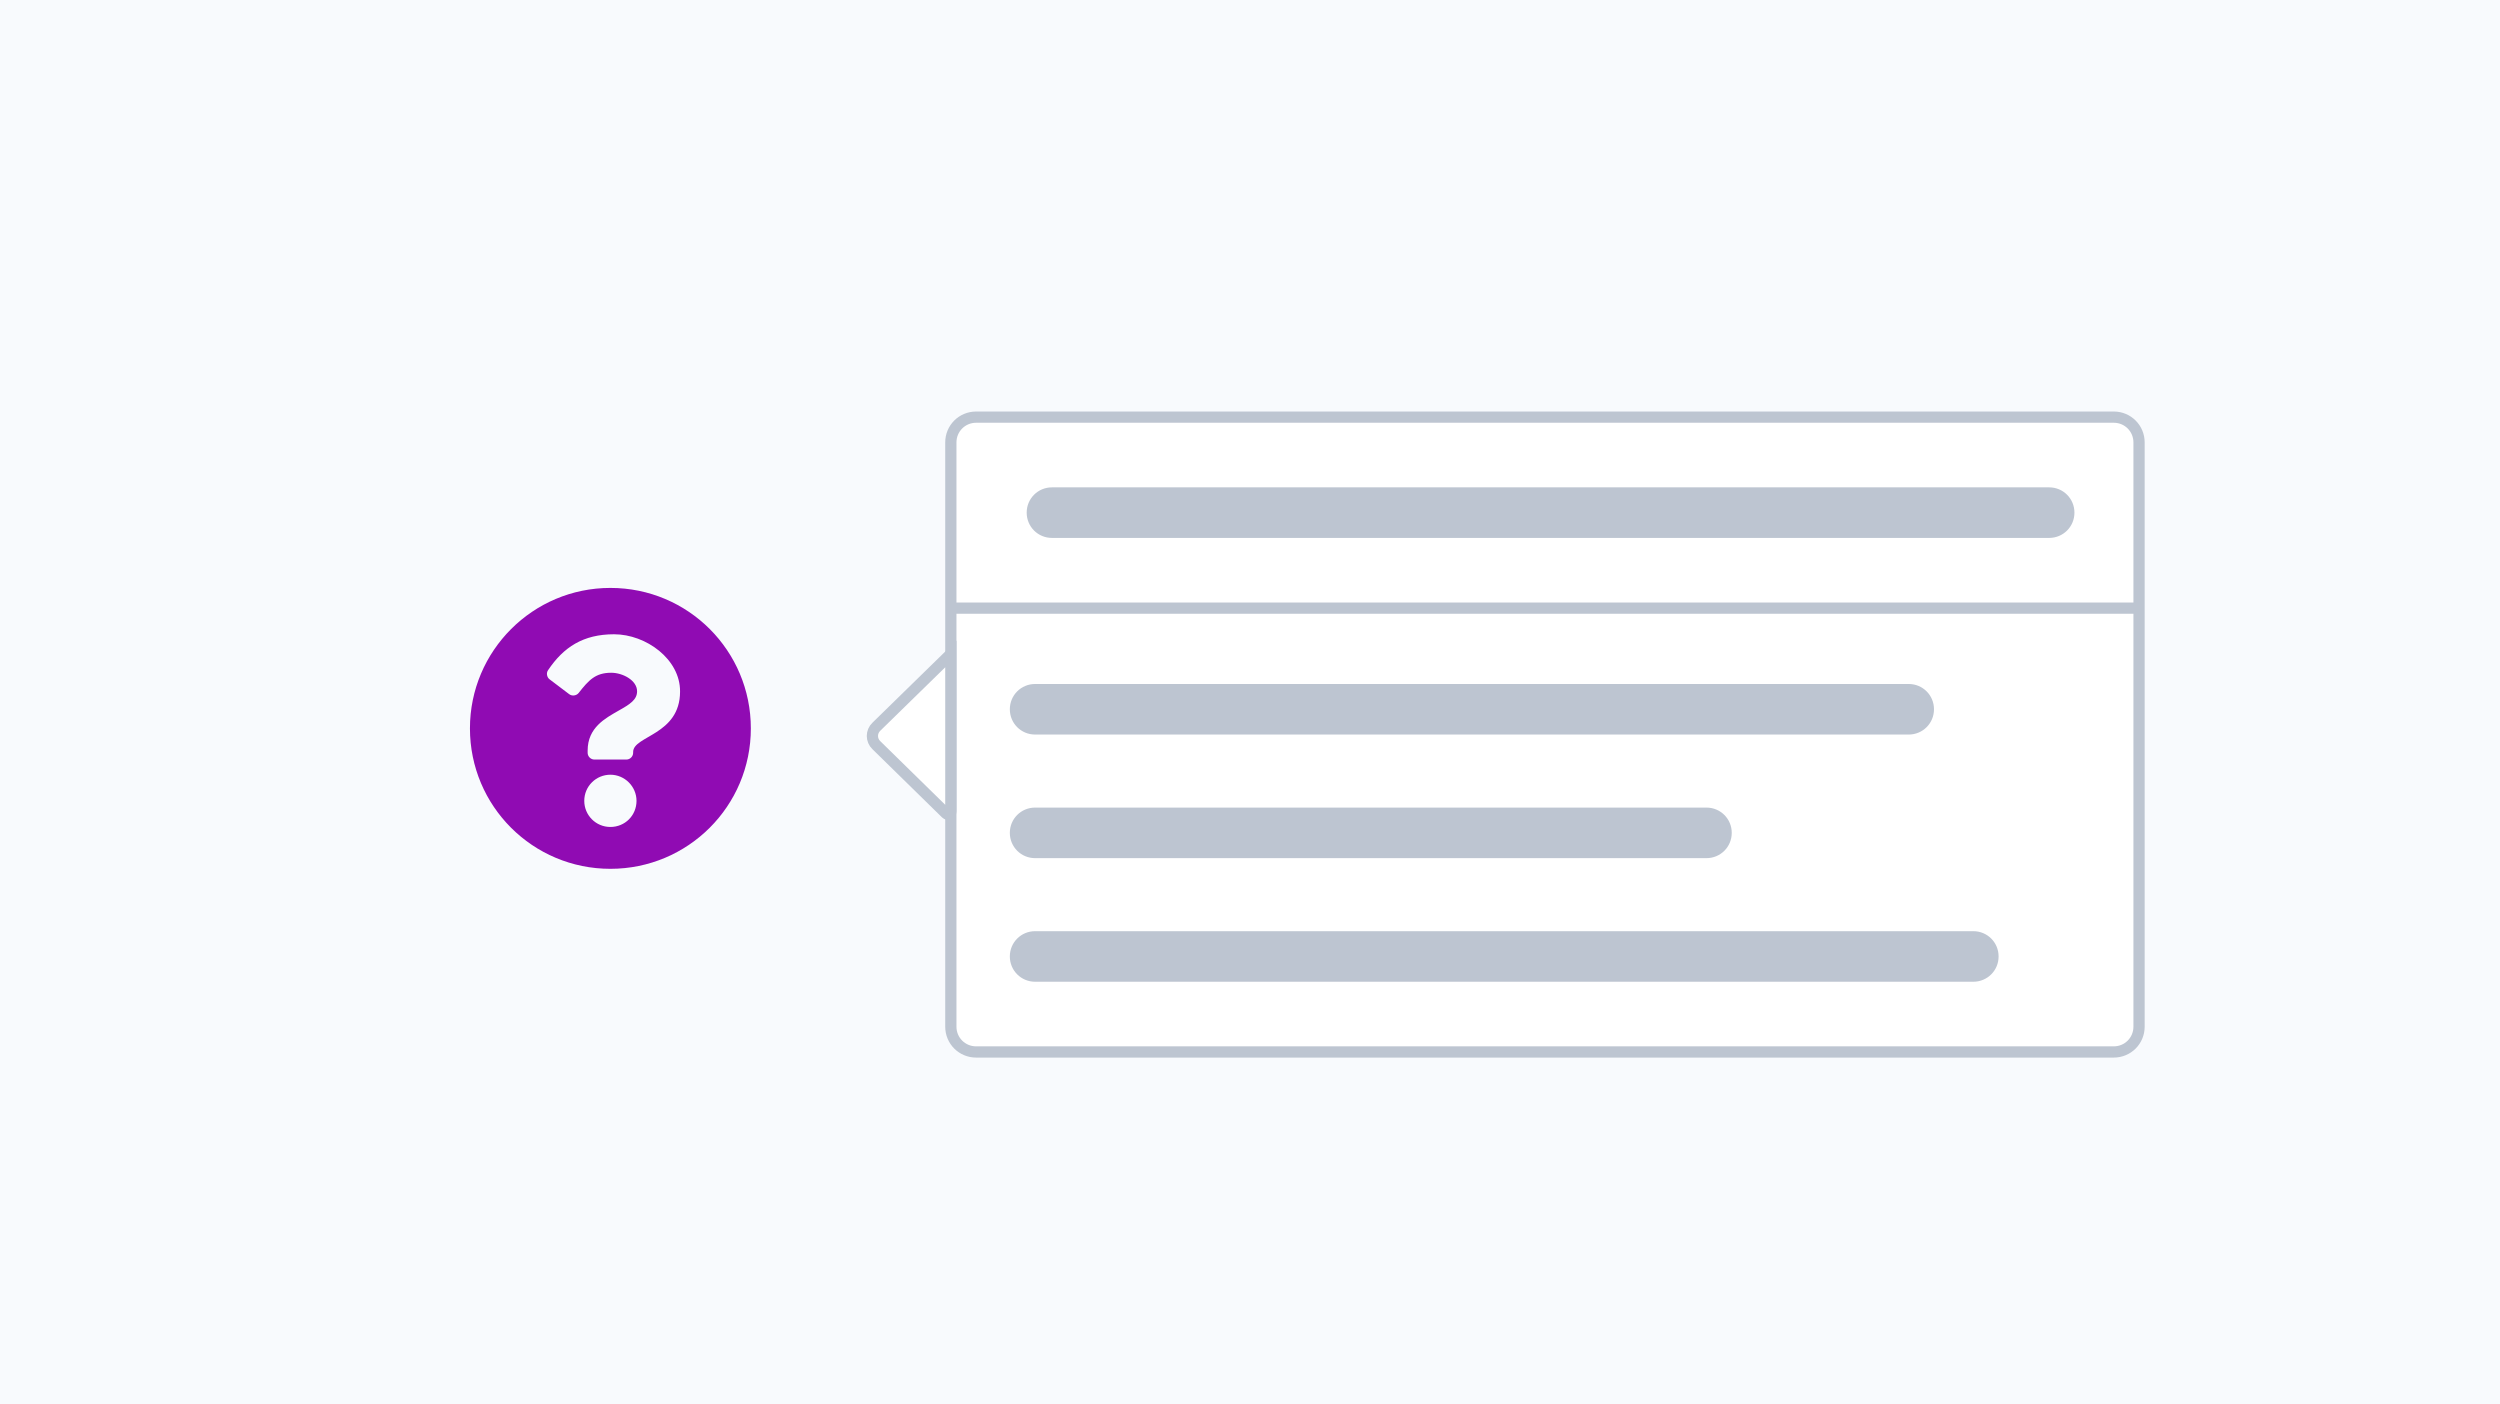 <svg width="890" height="500" viewBox="0 0 890 500" fill="none" xmlns="http://www.w3.org/2000/svg">
<path d="M890 0H0V500H890V0Z" fill="#F8FAFD"/>
<path d="M267.3 259.3C267.3 287 244.9 309.3 217.3 309.3C189.7 309.3 167.3 287 167.3 259.3C167.3 231.7 189.7 209.3 217.3 209.3C245 209.3 267.3 231.7 267.3 259.3ZM218.6 225.8C207.6 225.8 200.6 230.4 195.1 238.6C194.4 239.6 194.7 241.1 195.6 241.8L202.6 247.1C203.6 247.9 205.2 247.7 206 246.7C209.6 242.1 212 239.5 217.6 239.5C221.7 239.5 226.8 242.2 226.8 246.1C226.8 249.1 224.3 250.7 220.2 253C215.5 255.7 209.2 259 209.2 267.2V268C209.2 269.3 210.3 270.4 211.6 270.4H223C224.3 270.4 225.4 269.3 225.4 268V267.7C225.4 261.9 242.1 261.7 242.1 246.2C242.2 234.7 230 225.8 218.6 225.8ZM217.3 275.8C212.2 275.8 208 279.9 208 285.1C208 290.2 212.1 294.4 217.3 294.4C222.5 294.4 226.6 290.3 226.6 285.1C226.6 280 222.4 275.8 217.3 275.8Z" fill="#900bb3"/>
<path d="M347.5 148.5H752.5C757.5 148.5 761.5 152.5 761.5 157.5V365.5C761.5 370.5 757.5 374.5 752.5 374.5H347.5C342.5 374.5 338.5 370.5 338.5 365.5V157.5C338.5 152.5 342.5 148.5 347.5 148.5Z" fill="white" stroke="#BDC5D1" stroke-width="4"/>
<path d="M339.5 216.5H762.3" stroke="#BDC5D1" stroke-width="4"/>
<path d="M374.5 173.5H729.5C734.5 173.5 738.5 177.5 738.5 182.5C738.5 187.5 734.5 191.5 729.5 191.5H374.5C369.5 191.5 365.5 187.5 365.5 182.5C365.5 177.5 369.5 173.5 374.5 173.5Z" fill="#BDC5D1"/>
<path d="M368.5 243.5H679.5C684.5 243.5 688.5 247.5 688.5 252.5C688.5 257.5 684.5 261.5 679.5 261.5H368.5C363.5 261.5 359.5 257.5 359.5 252.5C359.5 247.5 363.5 243.5 368.5 243.5Z" fill="#BDC5D1"/>
<path d="M368.5 287.5H607.5C612.5 287.5 616.5 291.5 616.5 296.5C616.5 301.5 612.5 305.5 607.5 305.5H368.5C363.5 305.5 359.5 301.5 359.5 296.5C359.5 291.5 363.5 287.5 368.5 287.5Z" fill="#BDC5D1"/>
<path d="M368.5 331.5H702.5C707.5 331.5 711.5 335.5 711.5 340.5C711.5 345.5 707.5 349.5 702.5 349.5H368.5C363.5 349.5 359.5 345.5 359.5 340.5C359.5 335.5 363.5 331.5 368.5 331.5Z" fill="#BDC5D1"/>
<path d="M312 258.7L338.5 232.8V288.9C338.5 289.8 337.4 290.2 336.8 289.6L312 265.3C310.1 263.5 310.1 260.5 312 258.7Z" fill="white" stroke="#BDC5D1" stroke-width="4"/>
</svg>
